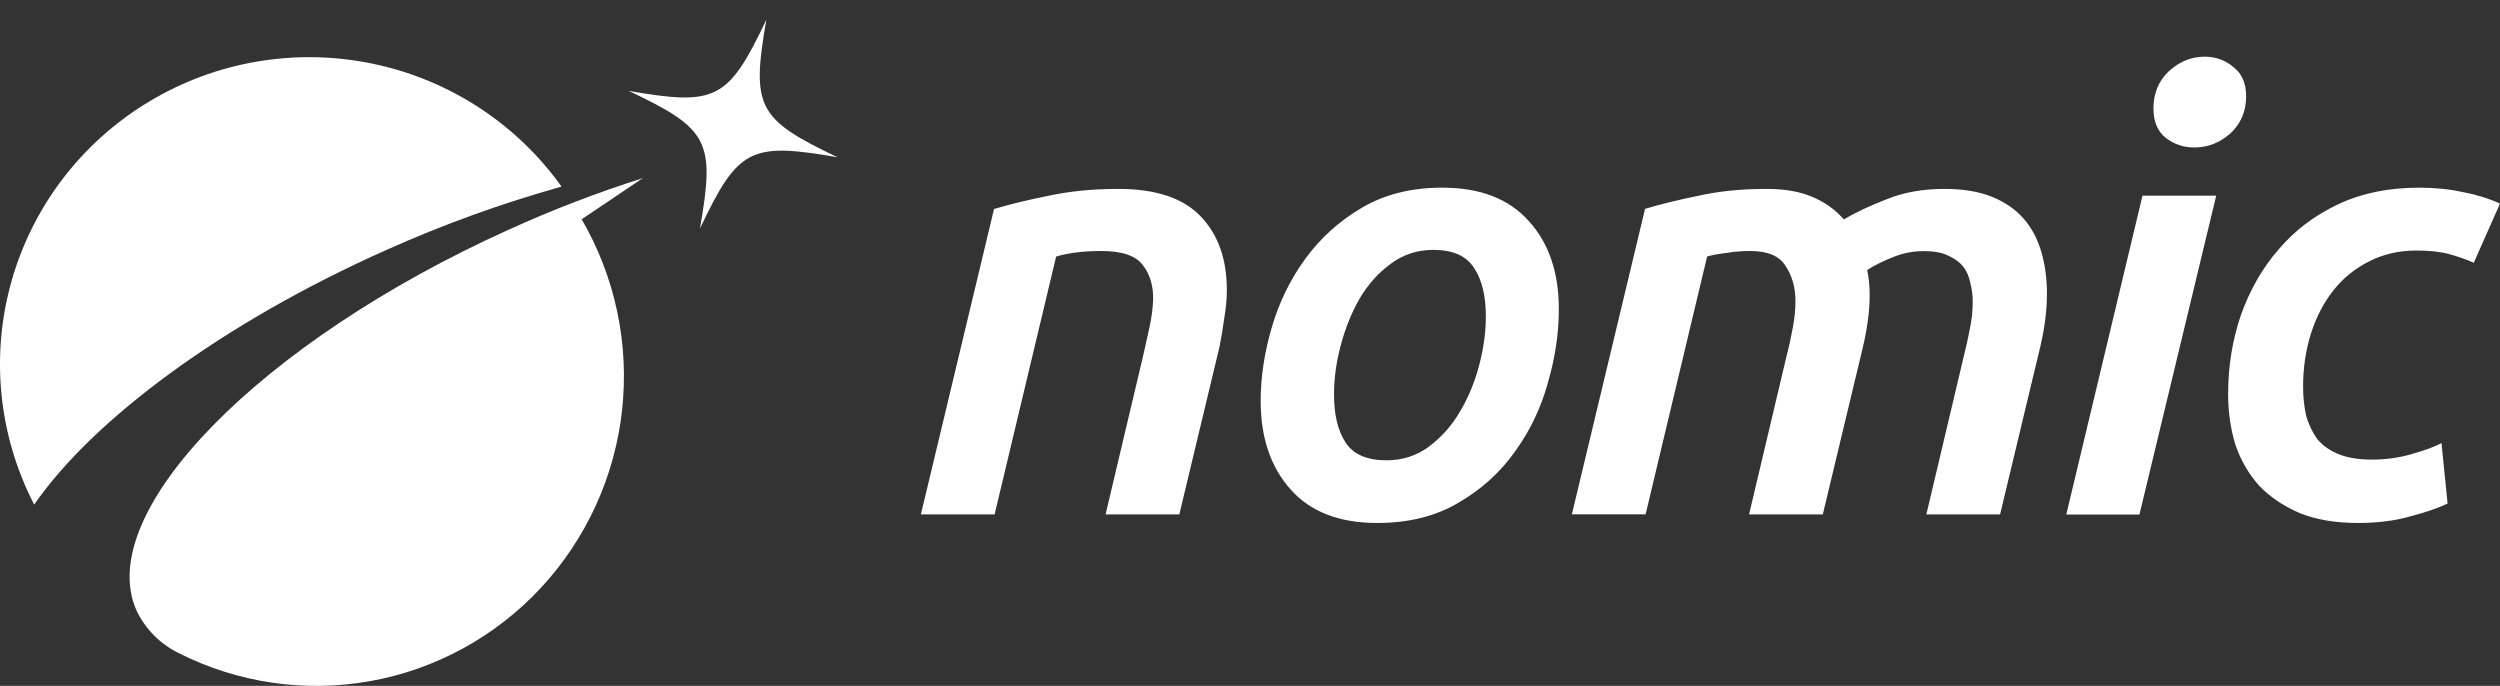 <?xml version="1.0" encoding="UTF-8"?>
<svg id="a" xmlns="http://www.w3.org/2000/svg" xmlns:xlink="http://www.w3.org/1999/xlink"
    viewBox="0 0 262.44 72">
    <rect x="0" y="0" width="262.44" height="72" fill="#333333" stroke="none"/>
    <defs>
        <style>
            .e{fill:#fff;}.g{fill:none;}.j{clip-path:url(#b);}</style>
        <clipPath id="b">
            <rect class="g" width="88.24" height="72" />
        </clipPath>
    </defs>
    <path class="e"
        d="M104.35,21.94c1.71-.51,3.65-.98,5.82-1.41,2.22-.47,4.63-.7,7.23-.7,3.93,0,6.81,.96,8.64,2.88,1.84,1.92,2.75,4.5,2.75,7.74,0,.9-.09,1.86-.26,2.88-.13,.98-.3,2.01-.51,3.07l-4.22,17.6h-7.74l3.97-16.77c.21-.94,.43-1.9,.64-2.88s.34-1.92,.38-2.82c.04-1.49-.32-2.73-1.09-3.71-.73-.98-2.18-1.47-4.35-1.47-1.83,0-3.41,.19-4.74,.58l-6.46,27.07h-7.74l7.68-32.06h0Zm40.22,32.96c-3.97,0-7-1.17-9.09-3.52-2.09-2.35-3.14-5.44-3.14-9.28,0-2.47,.38-5.03,1.15-7.68,.77-2.65,1.94-5.06,3.52-7.23,1.58-2.18,3.56-3.97,5.95-5.38,2.39-1.41,5.2-2.11,8.45-2.11,3.97,0,7,1.17,9.09,3.52,2.09,2.3,3.14,5.38,3.14,9.22,0,2.52-.38,5.1-1.15,7.74-.73,2.65-1.88,5.06-3.46,7.23-1.54,2.18-3.52,3.97-5.95,5.38-2.39,1.41-5.23,2.11-8.51,2.11Zm5.89-28.67c-1.66,0-3.16,.49-4.48,1.47-1.28,.94-2.37,2.15-3.26,3.65-.85,1.49-1.51,3.14-1.98,4.93-.47,1.75-.7,3.46-.7,5.12,0,2.13,.4,3.82,1.22,5.06,.81,1.24,2.24,1.86,4.29,1.86,1.66,0,3.14-.47,4.42-1.41,1.32-.98,2.41-2.2,3.26-3.65,.9-1.49,1.58-3.14,2.05-4.93s.7-3.5,.7-5.12c0-2.13-.41-3.82-1.22-5.06-.81-1.28-2.24-1.92-4.29-1.92h-.01Zm22.17-4.29c1.71-.51,3.63-.98,5.76-1.41,2.13-.47,4.48-.7,7.04-.7,1.92,0,3.52,.28,4.8,.83,1.32,.55,2.43,1.34,3.33,2.37,1.24-.73,2.73-1.43,4.48-2.11,1.79-.73,3.82-1.09,6.08-1.09,1.96,0,3.63,.28,4.99,.83s2.47,1.32,3.33,2.3c.85,.98,1.47,2.15,1.86,3.52,.38,1.32,.58,2.77,.58,4.35,0,1.75-.24,3.61-.7,5.57l-4.22,17.6h-7.74l3.97-16.77c.21-.81,.4-1.69,.58-2.62,.21-.98,.32-1.96,.32-2.94,0-.68-.09-1.34-.26-1.98-.13-.68-.38-1.26-.77-1.73-.38-.47-.92-.85-1.6-1.15-.64-.3-1.47-.45-2.5-.45-1.11,0-2.2,.21-3.26,.64-1.07,.43-1.96,.87-2.69,1.34,.17,.81,.26,1.69,.26,2.62,0,.85-.06,1.75-.19,2.69s-.3,1.86-.51,2.75l-4.22,17.6h-7.74l3.97-16.77c.21-.77,.4-1.64,.58-2.62,.21-1.02,.32-2.03,.32-3.01,0-1.41-.34-2.62-1.02-3.65-.64-1.07-1.88-1.6-3.71-1.6-.85,0-1.66,.06-2.43,.19-.77,.09-1.47,.21-2.11,.38l-6.46,27.07h-7.74l7.68-32.06h-.06Zm51.96,32.07h-7.68l8-33.47h7.74l-8.06,33.47h0Zm5.76-38.53c-1.15,0-2.15-.34-3.01-1.02-.85-.68-1.28-1.71-1.28-3.07,0-1.58,.53-2.88,1.6-3.9,1.11-1.02,2.37-1.54,3.78-1.54,1.15,0,2.15,.36,3.01,1.09,.9,.68,1.34,1.71,1.34,3.07,0,1.58-.56,2.88-1.66,3.9-1.11,.98-2.37,1.47-3.78,1.47Zm3.55,25.86c0-2.9,.45-5.65,1.34-8.26,.94-2.65,2.26-4.95,3.97-6.91,1.71-2.01,3.8-3.58,6.27-4.74s5.29-1.73,8.45-1.73c1.66,0,3.18,.15,4.54,.45,1.41,.26,2.73,.66,3.97,1.22l-2.75,6.21c-.77-.34-1.62-.64-2.56-.9s-2.09-.38-3.46-.38c-1.84,0-3.5,.38-4.99,1.15-1.45,.73-2.69,1.73-3.71,3.01s-1.81,2.79-2.37,4.54c-.55,1.75-.83,3.61-.83,5.57,0,1.11,.11,2.13,.32,3.07,.26,.9,.64,1.71,1.15,2.43,.56,.68,1.3,1.22,2.24,1.6,.94,.38,2.11,.58,3.52,.58s2.84-.19,4.16-.58c1.36-.38,2.41-.77,3.14-1.15l.64,6.34c-.98,.47-2.28,.92-3.9,1.34-1.62,.47-3.46,.7-5.5,.7-2.35,0-4.37-.34-6.08-1.02-1.71-.73-3.14-1.69-4.29-2.88-1.11-1.24-1.94-2.67-2.5-4.29-.51-1.66-.77-3.46-.77-5.38h0Z" />
    <g class="j">
        <g>
            <path class="e"
                d="M67.5,18.69c-4.8,1.53-9.51,3.33-14.1,5.42C27.25,35.92,9.76,53.83,14.33,64.09c.93,1.94,2.47,3.5,4.39,4.45,6.22,3.15,13.29,4.19,20.15,2.96s13.14-4.66,17.9-9.78c4.76-5.12,7.76-11.66,8.53-18.63,.77-6.97-.71-14.01-4.24-20.07l6.43-4.33h.01Z" />
            <path class="e"
                d="M58.94,19.58c-4.75-6.65-11.86-11.26-19.9-12.91-8.04-1.65-16.41-.22-23.43,4.02C8.59,14.92,3.45,21.63,1.22,29.48c-2.23,7.85-1.38,16.24,2.37,23.49,6.13-8.88,19.72-19.05,36.99-26.74,5.94-2.66,12.08-4.88,18.36-6.64h0Z" />
            <path class="e"
                d="M87.93,16.51c-9.18-1.6-10.45-.94-14.45,7.48,1.6-9.18,.94-10.46-7.48-14.45,9.18,1.6,10.45,.94,14.45-7.48-1.6,9.18-.94,10.45,7.48,14.45Z" />
        </g>
    </g>
</svg>